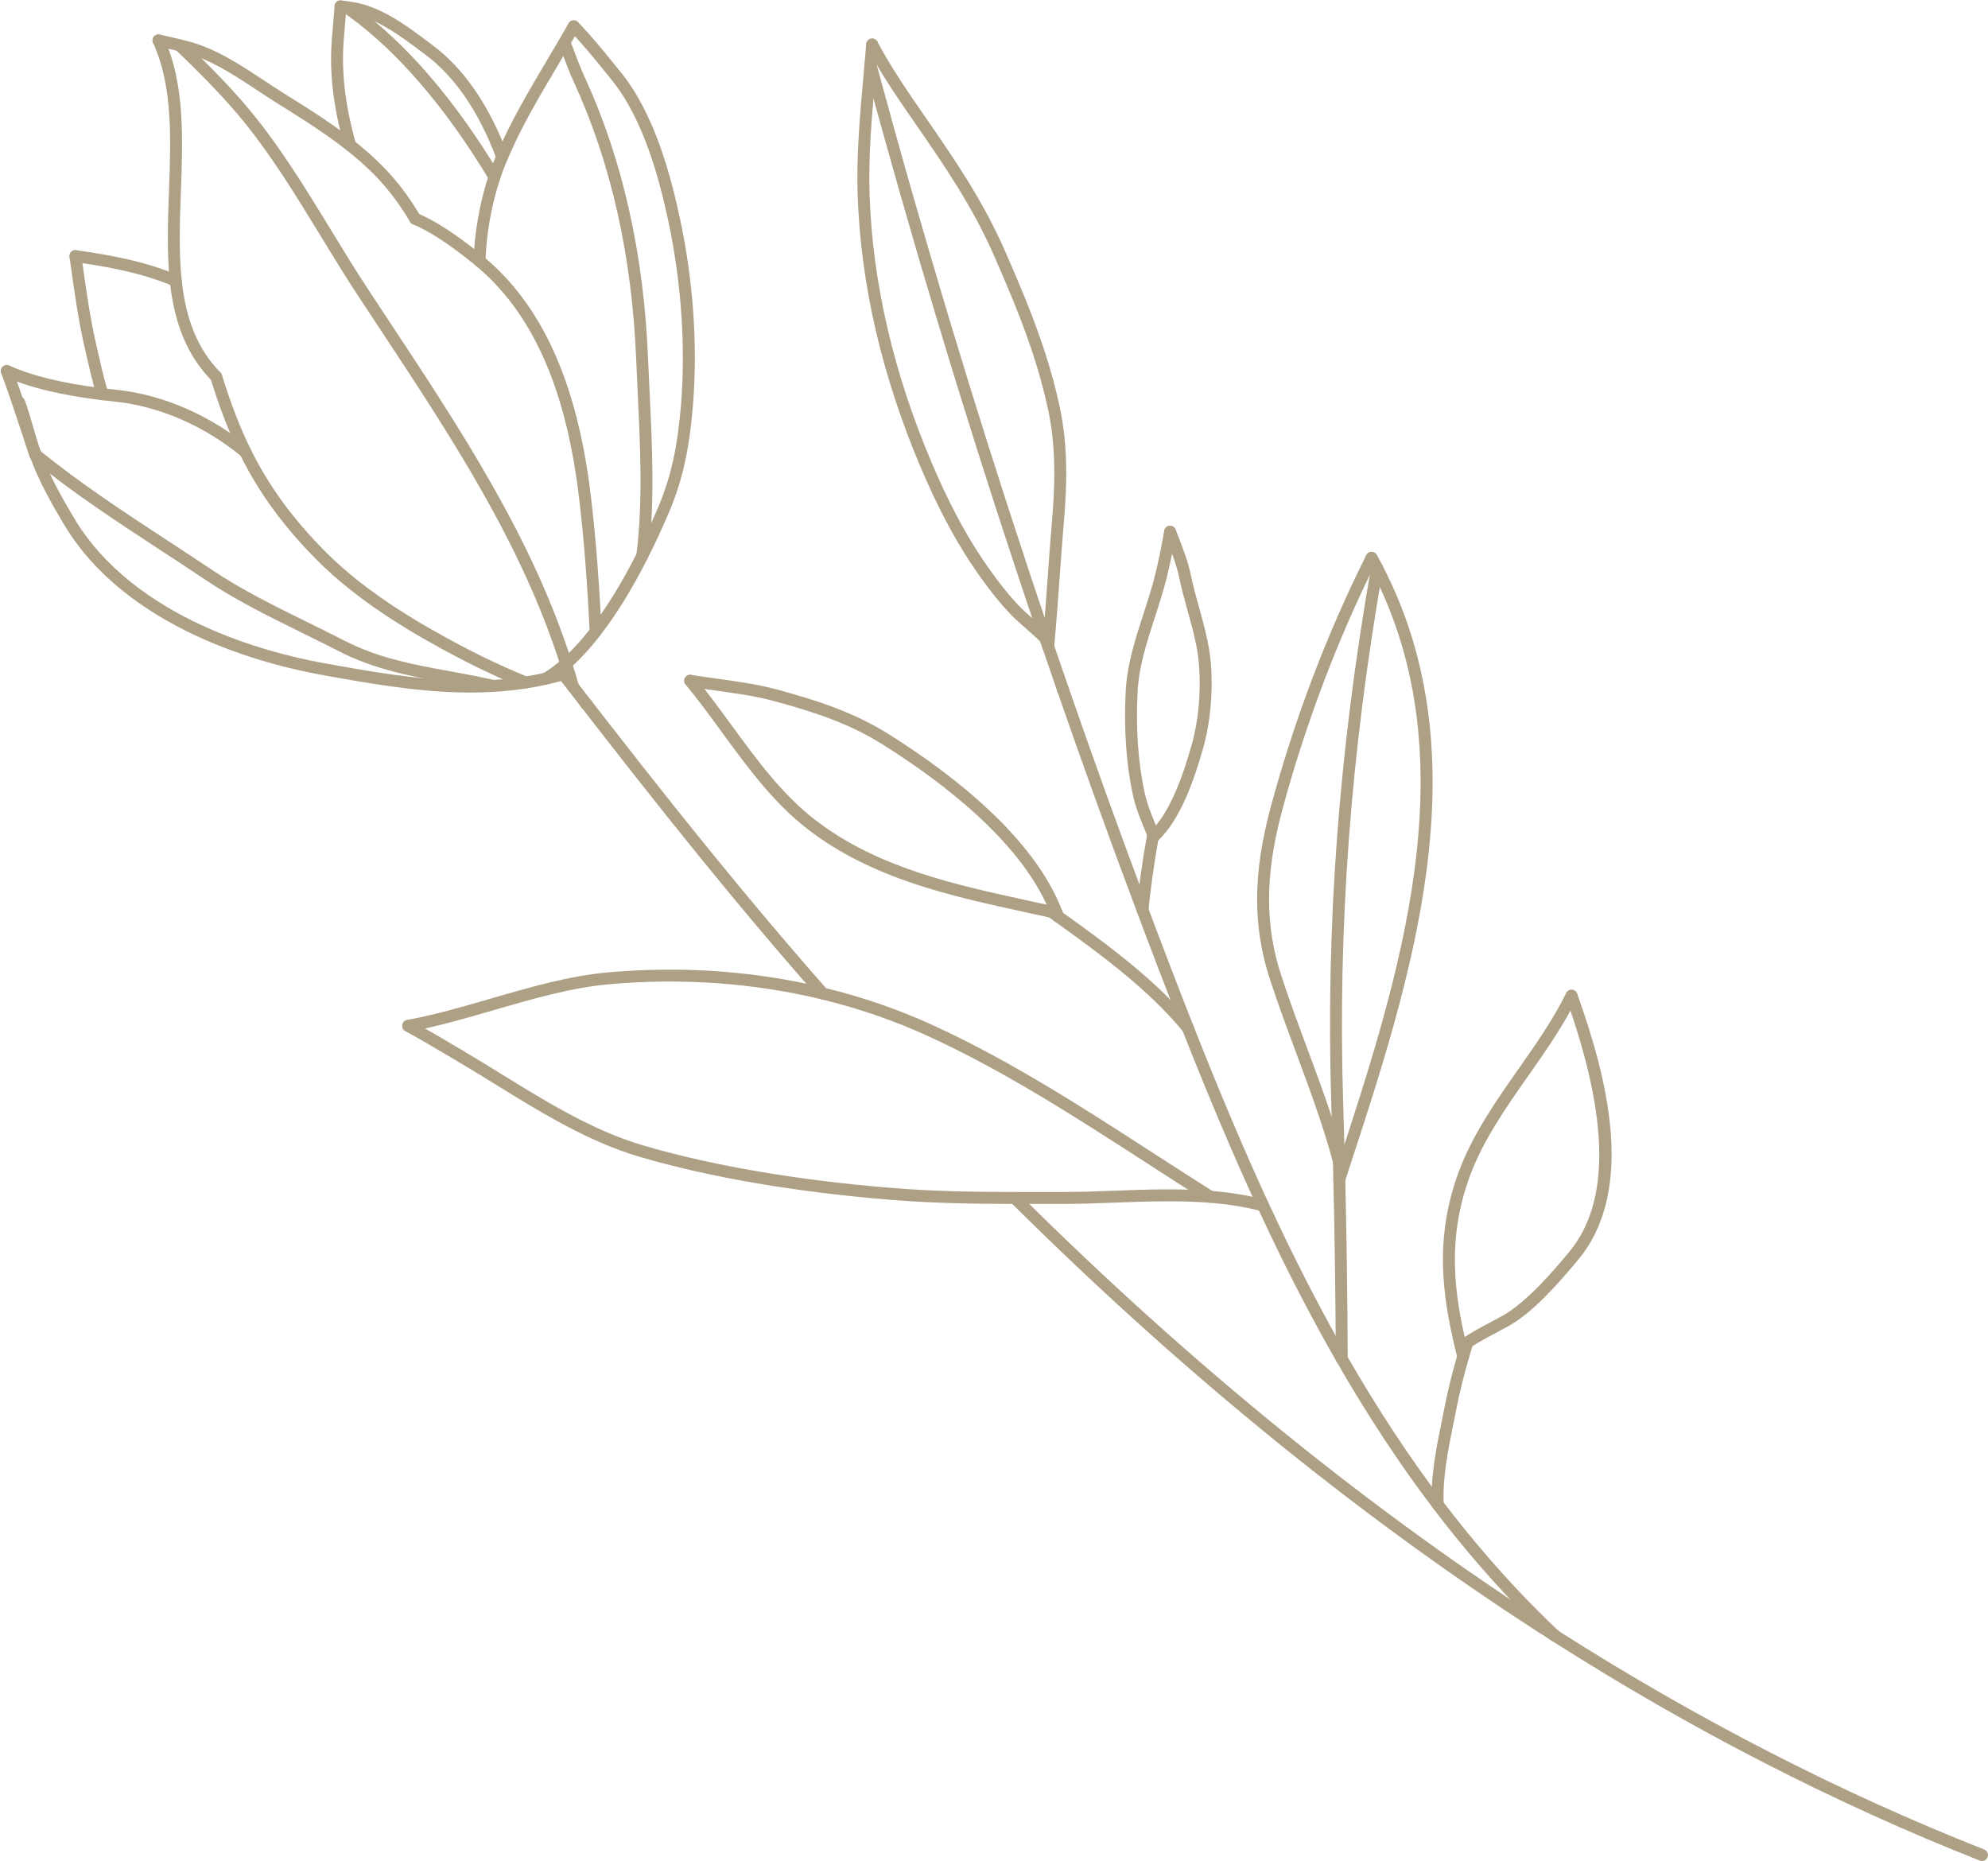 <svg xmlns="http://www.w3.org/2000/svg" xmlns:xlink="http://www.w3.org/1999/xlink" preserveAspectRatio="xMidYMid meet" version="1.0" viewBox="-0.2 -0.1 500.6 468.5" zoomAndPan="magnify" style="fill: rgb(0, 0, 0);" original_string_length="44374"><defs><clipPath id="__id79_sb1y59vl4g"><path d="M 389 410 L 500.391 410 L 500.391 468.461 L 389 468.461 Z M 389 410"/></clipPath></defs><g><g id="__id80_sb1y59vl4g"><path d="M 290.184 211.508 C 289.594 211.508 289.031 211.156 288.793 210.574 L 288.164 209.047 C 286.992 206.211 285.781 203.281 285.094 200.137 C 283.398 192.316 282.781 183.547 283.258 174.07 C 283.602 167.176 285.707 160.703 287.742 154.445 C 288.77 151.281 289.836 148.012 290.648 144.75 C 291.535 141.16 292.312 137.387 292.961 133.543 C 293.098 132.723 293.875 132.172 294.688 132.312 C 295.504 132.449 296.055 133.223 295.918 134.039 C 295.262 137.961 294.469 141.809 293.559 145.473 C 292.719 148.84 291.641 152.16 290.594 155.371 C 288.527 161.723 286.578 167.723 286.254 174.219 C 285.793 183.434 286.391 191.938 288.027 199.496 C 288.656 202.383 289.766 205.062 290.938 207.898 L 291.574 209.441 C 291.887 210.211 291.516 211.086 290.75 211.398 C 290.562 211.473 290.371 211.508 290.184 211.508" style="fill: rgb(173, 160, 132);"/></g><g id="__id81_sb1y59vl4g"><path d="M 290.359 211.98 C 289.746 211.98 289.172 211.602 288.953 210.988 L 288.949 210.984 C 288.91 210.867 288.867 210.75 288.82 210.645 C 288.477 209.891 288.805 209 289.559 208.656 C 290.312 208.309 291.203 208.641 291.547 209.395 C 291.633 209.574 291.703 209.773 291.773 209.969 C 292.055 210.75 291.648 211.609 290.871 211.891 C 290.703 211.949 290.531 211.98 290.359 211.98" style="fill: rgb(173, 160, 132);"/></g><g id="__id82_sb1y59vl4g"><path d="M 290.363 211.98 C 289.969 211.98 289.574 211.824 289.277 211.516 C 288.707 210.914 288.73 209.969 289.328 209.395 C 294.512 204.461 297.656 195.195 299.816 187.672 C 301.586 181.5 302.266 174.262 301.727 167.285 C 301.379 162.773 300.098 158.164 298.859 153.707 C 298.102 150.977 297.32 148.156 296.75 145.367 C 296.102 142.195 294.777 138.797 293.5 135.516 L 293.039 134.332 C 292.742 133.559 293.125 132.691 293.898 132.391 C 294.668 132.094 295.539 132.477 295.84 133.25 L 296.297 134.426 C 297.617 137.824 298.988 141.344 299.691 144.766 C 300.238 147.453 301.008 150.227 301.75 152.902 C 303.027 157.5 304.348 162.254 304.719 167.055 C 305.285 174.379 304.566 181.992 302.699 188.5 C 300.434 196.387 297.102 206.137 291.398 211.566 C 291.109 211.844 290.734 211.98 290.363 211.98" style="fill: rgb(173, 160, 132);"/></g><g id="__id83_sb1y59vl4g"><path d="M 298.922 260.227 C 298.488 260.227 298.059 260.039 297.762 259.68 C 289.227 249.281 277.547 240.582 265.324 231.852 C 264.648 231.371 264.492 230.434 264.977 229.758 C 265.457 229.086 266.391 228.93 267.066 229.41 C 279.461 238.262 291.312 247.094 300.078 257.773 C 300.605 258.414 300.512 259.359 299.871 259.887 C 299.594 260.117 299.258 260.227 298.922 260.227" style="fill: rgb(173, 160, 132);"/></g><g id="__id84_sb1y59vl4g"><path d="M 266.195 232.121 C 265.898 232.121 265.598 232.031 265.336 231.848 L 263.742 230.719 C 263.062 230.242 262.902 229.305 263.379 228.629 C 263.852 227.953 264.789 227.789 265.469 228.262 L 267.059 229.391 C 267.734 229.867 267.898 230.805 267.426 231.48 C 267.133 231.898 266.668 232.121 266.195 232.121" style="fill: rgb(173, 160, 132);"/></g><g id="__id85_sb1y59vl4g"><path d="M 265.883 231.285 C 265.766 231.285 265.645 231.27 265.523 231.242 C 265.121 231.145 264.711 231.047 264.297 230.961 C 262.309 230.516 260.328 230.086 258.348 229.656 C 239.23 225.5 219.465 221.203 203.266 208.734 C 194.574 202.051 187.969 193.004 181.578 184.254 C 178.648 180.238 175.617 176.09 172.445 172.258 C 171.914 171.617 172.004 170.672 172.645 170.145 C 173.281 169.617 174.227 169.707 174.754 170.344 C 177.984 174.246 181.043 178.434 184 182.484 C 190.266 191.062 196.746 199.934 205.094 206.359 C 220.762 218.414 240.191 222.641 258.98 226.723 C 260.969 227.156 262.953 227.586 264.93 228.027 C 265.355 228.117 265.805 228.223 266.234 228.328 C 267.039 228.523 267.531 229.336 267.336 230.141 C 267.172 230.824 266.559 231.285 265.883 231.285" style="fill: rgb(173, 160, 132);"/></g><g id="__id86_sb1y59vl4g"><path d="M 266.195 232.125 C 265.512 232.125 264.93 231.668 264.754 231.039 L 264.48 230.293 C 264.199 229.512 264.605 228.652 265.383 228.371 C 266.16 228.094 267.023 228.496 267.305 229.277 L 267.605 230.113 C 267.664 230.273 267.695 230.445 267.695 230.621 C 267.695 231.449 267.023 232.125 266.195 232.125" style="fill: rgb(173, 160, 132);"/></g><g id="__id87_sb1y59vl4g"><path d="M 265.879 231.285 C 265.273 231.285 264.703 230.914 264.477 230.316 C 257.73 212.566 237.641 197.117 221.973 187.281 C 213.727 182.113 204.902 179.141 194.184 176.27 C 190.051 175.164 184.887 174.441 179.895 173.746 C 177.598 173.422 175.426 173.117 173.355 172.781 C 172.539 172.648 171.984 171.875 172.117 171.059 C 172.254 170.238 173.023 169.688 173.844 169.82 C 175.875 170.152 178.031 170.453 180.312 170.773 C 185.395 171.484 190.648 172.219 194.961 173.371 C 205.938 176.312 215.004 179.371 223.566 184.738 C 239.621 194.82 260.238 210.727 267.281 229.25 C 267.574 230.027 267.188 230.891 266.414 231.188 C 266.238 231.254 266.059 231.285 265.879 231.285" style="fill: rgb(173, 160, 132);"/></g><g id="__id88_sb1y59vl4g"><path d="M 368.25 342.867 C 367.586 342.867 366.98 342.426 366.801 341.754 C 366.672 341.266 366.555 340.781 366.434 340.297 L 366.223 339.445 C 363.023 326.145 360.934 311.539 367.184 294.777 C 370.66 285.461 376.504 277.133 382.152 269.078 C 386.465 262.926 390.926 256.57 394.18 249.941 C 394.543 249.195 395.441 248.887 396.184 249.254 C 396.93 249.617 397.234 250.516 396.871 251.262 C 393.516 258.102 388.988 264.555 384.609 270.801 C 379.066 278.699 373.336 286.871 369.996 295.824 C 364.023 311.836 366.055 325.906 369.137 338.727 L 369.348 339.578 C 369.461 340.047 369.578 340.516 369.703 340.984 C 369.914 341.785 369.438 342.605 368.637 342.816 C 368.508 342.852 368.379 342.867 368.25 342.867" style="fill: rgb(173, 160, 132);"/></g><g id="__id89_sb1y59vl4g"><path d="M 337.051 298.324 C 336.234 298.324 335.562 297.668 335.551 296.848 C 335.527 295.332 335.484 293.828 335.441 292.324 C 335.328 287.633 335.191 282.949 335.047 278.293 C 333.605 233.633 336.887 189.266 345.078 142.652 C 345.223 141.836 345.996 141.297 346.816 141.434 C 347.633 141.578 348.18 142.355 348.035 143.172 C 339.879 189.578 336.609 233.746 338.043 278.195 C 338.188 282.863 338.324 287.551 338.438 292.238 C 338.484 293.758 338.527 295.273 338.551 296.801 C 338.562 297.633 337.902 298.312 337.074 298.324 C 337.066 298.324 337.059 298.324 337.051 298.324" style="fill: rgb(173, 160, 132);"/></g><g id="__id90_sb1y59vl4g"><path d="M 337.672 343.488 C 336.848 343.488 336.176 342.82 336.172 341.996 C 336.102 326.281 335.895 311.098 335.551 296.871 C 335.531 296.043 336.188 295.355 337.016 295.336 C 337.84 295.328 338.531 295.973 338.551 296.801 C 338.891 311.047 339.102 326.246 339.172 341.98 C 339.176 342.809 338.508 343.484 337.68 343.488 C 337.68 343.488 337.676 343.488 337.672 343.488" style="fill: rgb(173, 160, 132);"/></g><g id="__id91_sb1y59vl4g"><path d="M 337.637 296.531 C 336.953 296.531 336.336 296.062 336.176 295.367 C 335.969 294.461 335.734 293.566 335.492 292.668 C 333.016 283.375 329.738 274.555 326.27 265.219 C 324.066 259.285 321.785 253.152 319.668 246.734 C 315.242 233.363 315.254 219.996 319.711 203.387 C 325.574 181.465 333.922 159.438 343.84 139.688 C 344.211 138.945 345.113 138.648 345.852 139.02 C 346.594 139.391 346.891 140.293 346.52 141.031 C 336.691 160.605 328.422 182.434 322.605 204.164 C 318.312 220.172 318.285 233.012 322.516 245.793 C 324.617 252.16 326.887 258.266 329.082 264.172 C 332.574 273.578 335.879 282.465 338.391 291.891 C 338.641 292.816 338.883 293.746 339.102 294.691 C 339.285 295.5 338.781 296.305 337.977 296.492 C 337.863 296.516 337.75 296.531 337.637 296.531" style="fill: rgb(173, 160, 132);"/></g><g id="__id92_sb1y59vl4g"><path d="M 391.371 413.25 C 391.004 413.25 390.637 413.117 390.348 412.844 C 388.508 411.125 386.648 409.32 384.676 407.332 C 376.336 398.961 368.254 389.641 360.656 379.637 C 352.199 368.496 344.027 356.078 336.371 342.734 C 330.652 332.781 324.988 321.926 319.531 310.473 C 318.508 308.34 317.496 306.199 316.5 304.047 C 310.434 290.918 304.227 276.273 297.523 259.277 C 295.758 254.809 293.891 250.012 291.82 244.613 C 289.934 239.699 288.004 234.617 286.094 229.508 C 279.188 211.113 272.449 192.449 266.066 174.027 C 265.797 173.242 266.211 172.391 266.992 172.117 C 267.773 171.848 268.629 172.262 268.898 173.047 C 275.273 191.441 282.004 210.086 288.902 228.457 C 290.809 233.555 292.734 238.629 294.621 243.535 C 296.688 248.926 298.551 253.715 300.316 258.176 C 306.996 275.117 313.184 289.711 319.223 302.789 C 320.215 304.926 321.215 307.051 322.238 309.18 C 327.664 320.566 333.293 331.352 338.973 341.242 C 346.566 354.477 354.668 366.785 363.047 377.824 C 370.562 387.723 378.555 396.938 386.801 405.219 C 388.754 407.18 390.582 408.957 392.395 410.652 C 393 411.219 393.031 412.168 392.465 412.773 C 392.172 413.09 391.77 413.25 391.371 413.25" style="fill: rgb(173, 160, 132);"/></g><g id="__id93_sb1y59vl4g"><path d="M 267.473 175.023 C 266.852 175.023 266.27 174.637 266.055 174.016 C 264.801 170.402 263.559 166.785 262.328 163.172 L 261.602 161.059 C 259.352 154.434 257.508 148.945 255.801 143.789 C 241.891 101.867 229.016 59.059 217.539 16.547 C 217.324 15.746 217.797 14.926 218.598 14.707 C 219.398 14.492 220.223 14.965 220.438 15.766 C 231.898 58.223 244.754 100.977 258.645 142.844 C 260.352 147.992 262.195 153.473 264.445 160.094 L 265.168 162.207 C 266.395 165.812 267.637 169.426 268.891 173.031 C 269.16 173.816 268.746 174.672 267.965 174.941 C 267.801 174.996 267.637 175.023 267.473 175.023" style="fill: rgb(173, 160, 132);"/></g><g id="__id94_sb1y59vl4g"><path d="M 126.246 40.887 C 125.637 40.887 125.066 40.516 124.84 39.914 C 120.402 28.039 114.363 19.203 106.895 13.645 L 105.617 12.695 C 100.875 9.148 95.969 5.484 90.406 3.871 C 89.82 3.699 89.203 3.559 88.516 3.445 C 87.906 3.332 87.348 3.246 86.785 3.172 C 86.543 3.145 86.277 3.109 86.012 3.074 L 85.375 2.992 C 84.551 2.895 83.965 2.148 84.062 1.324 C 84.16 0.504 84.914 -0.082 85.73 0.016 L 86.398 0.098 C 86.648 0.133 86.902 0.164 87.156 0.195 C 87.797 0.281 88.41 0.375 89.035 0.492 C 89.812 0.621 90.547 0.785 91.246 0.992 C 97.328 2.754 102.457 6.586 107.414 10.289 L 108.684 11.238 C 116.625 17.145 123.008 26.441 127.652 38.863 C 127.941 39.641 127.547 40.504 126.77 40.793 C 126.598 40.855 126.422 40.887 126.246 40.887" style="fill: rgb(173, 160, 132);"/></g><g id="__id95_sb1y59vl4g"><path d="M 120.559 67.133 C 120.543 67.133 120.531 67.133 120.516 67.133 C 119.688 67.109 119.035 66.422 119.059 65.594 C 119.246 58.586 120.641 50.711 122.883 43.98 C 123.168 43.105 123.473 42.281 123.773 41.492 C 124.117 40.586 124.484 39.684 124.867 38.797 C 128.336 30.574 132.977 22.762 137.461 15.203 C 138.531 13.406 139.598 11.605 140.652 9.801 C 141.438 8.465 142.199 7.141 142.953 5.797 C 143.355 5.07 144.27 4.812 144.992 5.219 C 145.715 5.621 145.977 6.535 145.57 7.258 C 144.809 8.621 144.035 9.965 143.242 11.316 C 142.188 13.125 141.113 14.93 140.039 16.738 C 135.605 24.207 131.02 31.93 127.629 39.973 C 127.262 40.828 126.906 41.691 126.574 42.562 C 126.289 43.312 126.004 44.09 125.73 44.926 C 123.574 51.391 122.234 58.949 122.055 65.672 C 122.035 66.488 121.367 67.133 120.559 67.133" style="fill: rgb(173, 160, 132);"/></g><g id="__id96_sb1y59vl4g"><path d="M 104.348 56.488 C 103.836 56.488 103.336 56.227 103.059 55.754 C 100.305 51.117 97.461 47.367 94.109 43.949 C 92.02 41.824 89.703 39.766 87.027 37.652 C 85.469 36.426 83.902 35.262 82.363 34.199 C 82.312 34.164 82.266 34.125 82.219 34.086 C 78.133 31.211 73.84 28.535 69.691 25.953 C 67.977 24.887 66.238 23.734 64.559 22.621 C 58.645 18.703 52.527 14.656 45.84 13.055 L 44.672 12.77 C 43.258 12.422 41.383 11.965 39.398 11.539 C 38.586 11.363 38.07 10.57 38.242 9.758 C 38.418 8.949 39.219 8.434 40.023 8.605 C 42.051 9.039 43.957 9.504 45.391 9.859 L 46.555 10.141 C 53.742 11.863 60.082 16.059 66.215 20.117 C 67.879 21.223 69.598 22.359 71.277 23.406 C 75.508 26.039 79.883 28.766 84.082 31.727 C 84.125 31.758 84.164 31.789 84.203 31.824 C 85.75 32.898 87.324 34.066 88.887 35.297 C 91.66 37.488 94.07 39.633 96.25 41.848 C 99.777 45.441 102.758 49.375 105.637 54.223 C 106.059 54.934 105.824 55.855 105.113 56.277 C 104.871 56.422 104.609 56.488 104.348 56.488" style="fill: rgb(173, 160, 132);"/></g><g id="__id97_sb1y59vl4g"><path d="M 149.789 160.395 C 148.996 160.395 148.336 159.773 148.297 158.973 C 147.758 148.531 146.992 136.191 145.438 123.828 C 142.07 97.066 133.617 78.406 119.602 66.785 C 119.41 66.613 119.293 66.516 119.164 66.414 C 115.484 63.43 112.281 61.105 109.352 59.301 C 107.309 58.043 105.434 57.062 103.789 56.387 C 103.023 56.07 102.656 55.195 102.969 54.43 C 103.285 53.664 104.16 53.297 104.93 53.609 C 106.723 54.348 108.742 55.402 110.926 56.746 C 113.969 58.621 117.273 61.016 121.039 64.07 C 121.211 64.207 121.387 64.355 121.574 64.531 C 136.145 76.605 144.945 95.898 148.414 123.453 C 149.984 135.91 150.75 148.32 151.289 158.816 C 151.332 159.645 150.699 160.352 149.871 160.395 C 149.844 160.395 149.816 160.395 149.789 160.395" style="fill: rgb(173, 160, 132);"/></g><g id="__id98_sb1y59vl4g"><path d="M 144.113 174.348 C 143.461 174.348 142.855 173.914 142.672 173.254 C 142.121 171.297 141.531 169.348 140.926 167.461 C 131.086 136.574 113.402 109.832 94.684 81.516 C 93.109 79.133 91.527 76.742 89.945 74.336 C 86.742 69.473 83.613 64.348 80.594 59.391 C 74.098 48.746 67.387 37.742 59.375 28.352 C 54.453 22.582 49.07 17.273 43.988 12.395 C 43.391 11.82 43.371 10.871 43.945 10.273 C 44.52 9.676 45.469 9.656 46.066 10.23 C 51.203 15.164 56.648 20.535 61.656 26.402 C 69.82 35.977 76.598 47.086 83.152 57.828 C 86.164 62.762 89.277 67.863 92.449 72.688 C 94.031 75.09 95.613 77.48 97.188 79.863 C 116.023 108.355 133.816 135.266 143.781 166.543 C 144.398 168.465 144.996 170.449 145.559 172.441 C 145.781 173.238 145.316 174.066 144.52 174.289 C 144.387 174.328 144.246 174.348 144.113 174.348" style="fill: rgb(173, 160, 132);"/></g><g id="__id99_sb1y59vl4g"><path d="M 137.195 172.281 C 136.68 172.281 136.176 172.016 135.898 171.535 C 135.48 170.82 135.727 169.902 136.441 169.484 C 137.508 168.863 138.59 168.121 139.746 167.219 C 140.281 166.789 140.828 166.344 141.363 165.871 C 143.777 163.738 146.215 161.086 148.605 157.98 C 152.543 152.902 156.445 146.559 160.203 139.117 C 162.133 135.312 163.969 131.344 165.656 127.328 C 168.77 119.941 170.461 112.234 171.312 101.547 C 172.469 87.074 171.34 70.82 168.137 55.773 C 165.863 45.137 161.891 29.84 153.68 19.84 C 153.109 19.145 152.5 18.395 151.859 17.602 C 149.414 14.582 146.375 10.824 143.191 7.578 C 142.609 6.988 142.621 6.035 143.211 5.457 C 143.805 4.879 144.754 4.887 145.332 5.477 C 148.617 8.824 151.707 12.645 154.191 15.715 C 154.828 16.5 155.43 17.246 155.996 17.934 C 164.625 28.441 168.73 44.203 171.07 55.148 C 174.379 70.691 175.496 86.82 174.305 101.781 C 173.426 112.809 171.664 120.797 168.422 128.492 C 166.707 132.574 164.844 136.605 162.883 140.473 C 159.035 148.082 155.031 154.59 150.977 159.812 C 148.477 163.066 145.906 165.863 143.348 168.125 C 142.773 168.629 142.191 169.105 141.609 169.57 C 140.328 170.57 139.137 171.387 137.949 172.078 C 137.711 172.215 137.453 172.281 137.195 172.281" style="fill: rgb(173, 160, 132);"/></g><g clip-path="url(#__id79_sb1y59vl4g)" id="__id100_sb1y59vl4g"><path d="M 498.891 468.461 C 498.707 468.461 498.52 468.426 498.34 468.355 C 461.895 453.988 425.645 435.379 390.598 413.035 C 389.898 412.594 389.695 411.664 390.141 410.965 C 390.586 410.266 391.512 410.062 392.211 410.508 C 427.098 432.746 463.176 451.27 499.441 465.562 C 500.211 465.867 500.59 466.738 500.285 467.512 C 500.055 468.102 499.488 468.461 498.891 468.461" style="fill: rgb(173, 160, 132);"/></g><g id="__id101_sb1y59vl4g"><path d="M 391.367 413.25 C 391.094 413.25 390.812 413.176 390.562 413.016 C 343.984 383.332 298.121 346.176 254.258 302.586 C 253.672 302 253.668 301.051 254.25 300.465 C 254.836 299.875 255.785 299.875 256.371 300.457 C 300.086 343.898 345.777 380.918 392.176 410.484 C 392.875 410.93 393.078 411.855 392.637 412.555 C 392.348 413.004 391.863 413.25 391.367 413.25" style="fill: rgb(173, 160, 132);"/></g><g id="__id102_sb1y59vl4g"><path d="M 206.98 251.547 C 206.562 251.547 206.148 251.375 205.852 251.035 C 198.391 242.551 190.98 233.859 183.82 225.211 C 173.512 212.754 162.664 199.176 149.691 182.48 C 148.523 180.988 147.395 179.547 146.285 178.09 C 145.785 177.43 145.91 176.488 146.57 175.988 C 147.227 175.488 148.172 175.613 148.672 176.273 C 149.773 177.719 150.895 179.152 152.016 180.586 C 165.016 197.309 175.84 210.863 186.133 223.297 C 193.27 231.926 200.664 240.594 208.105 249.055 C 208.652 249.68 208.59 250.625 207.969 251.176 C 207.684 251.426 207.328 251.547 206.98 251.547" style="fill: rgb(173, 160, 132);"/></g><g id="__id103_sb1y59vl4g"><path d="M 147.469 178.684 C 147.023 178.684 146.582 178.484 146.285 178.105 C 145.152 176.656 144.031 175.207 142.926 173.758 C 142.094 172.707 141.266 171.637 140.449 170.559 C 140.129 170.156 139.797 169.73 139.477 169.305 C 138.977 168.645 139.105 167.703 139.766 167.203 C 140.426 166.703 141.367 166.832 141.867 167.492 C 142.18 167.906 142.5 168.316 142.824 168.727 C 143.645 169.812 144.465 170.863 145.293 171.918 C 146.41 173.379 147.523 174.816 148.648 176.258 C 149.16 176.91 149.043 177.855 148.391 178.363 C 148.117 178.578 147.789 178.684 147.469 178.684" style="fill: rgb(173, 160, 132);"/></g><g id="__id104_sb1y59vl4g"><path d="M 8.645 115.797 C 8.02 115.797 7.438 115.402 7.227 114.777 C 6.508 112.652 5.805 110.516 5.105 108.383 C 3.523 103.582 1.895 98.621 0.098 93.84 C -0.195 93.062 0.199 92.199 0.973 91.906 C 1.746 91.617 2.613 92.008 2.906 92.781 C 4.723 97.625 6.367 102.617 7.953 107.445 C 8.652 109.574 9.352 111.699 10.066 113.816 C 10.332 114.602 9.91 115.453 9.125 115.719 C 8.969 115.77 8.805 115.797 8.645 115.797" style="fill: rgb(173, 160, 132);"/></g><g id="__id105_sb1y59vl4g"><path d="M 54.238 96.242 C 53.852 96.242 53.465 96.094 53.168 95.797 C 47.094 89.617 43.723 81.652 42.566 70.734 C 41.785 63.453 42.074 55.609 42.352 48.023 C 42.832 34.961 43.328 21.457 38.348 10.703 C 38 9.949 38.328 9.059 39.082 8.711 C 39.832 8.363 40.723 8.688 41.074 9.441 C 46.352 20.848 45.844 34.719 45.352 48.133 C 45.078 55.613 44.793 63.348 45.547 70.418 C 46.633 80.625 49.734 88.023 55.309 93.691 C 55.891 94.281 55.883 95.234 55.289 95.812 C 55 96.102 54.617 96.242 54.238 96.242" style="fill: rgb(173, 160, 132);"/></g><g id="__id106_sb1y59vl4g"><path d="M 147.48 178.684 C 146.648 178.684 145.973 178.012 145.973 177.184 C 145.973 176.352 146.641 175.684 147.469 175.684 L 147.48 175.684 C 148.309 175.684 148.98 176.352 148.98 177.184 C 148.98 178.012 148.309 178.684 147.48 178.684" style="fill: rgb(173, 160, 132);"/></g><g id="__id107_sb1y59vl4g"><path d="M 132.891 170.461 Z M 132.152 173.23 C 132.055 173.23 131.953 173.219 131.855 173.199 C 131.668 173.164 131.488 173.098 131.32 173.008 C 129.289 172.18 127.258 171.305 125.285 170.406 C 124.531 170.066 124.199 169.176 124.543 168.422 C 124.887 167.668 125.773 167.332 126.527 167.68 C 128.496 168.574 130.523 169.445 132.559 170.273 C 132.594 170.285 132.629 170.301 132.66 170.32 C 133.348 170.566 133.77 171.285 133.621 172.023 C 133.477 172.738 132.852 173.23 132.152 173.23" style="fill: rgb(173, 160, 132);"/></g><g id="__id108_sb1y59vl4g"><path d="M 125.895 170.543 C 125.688 170.543 125.477 170.5 125.277 170.41 C 121.621 168.754 118.086 167.02 114.473 165.109 C 104.602 159.891 90.23 151.691 79.438 140.746 C 71.035 132.246 64.938 123.859 60.242 114.352 C 57.508 108.816 55.152 102.746 52.832 95.25 C 52.648 94.723 52.762 94.109 53.184 93.688 C 53.77 93.105 54.715 93.098 55.301 93.684 L 55.309 93.695 C 55.484 93.867 55.609 94.078 55.684 94.312 C 57.957 101.676 60.262 107.617 62.934 113.02 C 67.48 122.234 73.402 130.375 81.574 138.641 C 92.078 149.289 106.18 157.332 115.871 162.457 C 119.434 164.34 122.914 166.047 126.516 167.676 C 127.27 168.02 127.605 168.906 127.262 169.66 C 127.012 170.215 126.465 170.543 125.895 170.543" style="fill: rgb(173, 160, 132);"/></g><g id="__id109_sb1y59vl4g"><path d="M 61.586 115.188 C 61.25 115.188 60.914 115.074 60.637 114.844 C 51.211 107.102 39.934 102.199 28.887 101.031 C 28.023 100.945 27.121 100.844 26.191 100.738 L 25.398 100.648 C 15.027 99.375 7.012 97.426 0.887 94.68 C 0.133 94.34 -0.207 93.453 0.133 92.695 C 0.469 91.941 1.359 91.605 2.113 91.941 C 7.961 94.562 15.695 96.434 25.75 97.668 L 26.531 97.758 C 27.449 97.863 28.34 97.961 29.195 98.051 C 40.828 99.273 52.668 104.414 62.539 112.527 C 63.18 113.055 63.273 113.996 62.746 114.637 C 62.449 115 62.02 115.188 61.586 115.188" style="fill: rgb(173, 160, 132);"/></g><g id="__id110_sb1y59vl4g"><path d="M 25.566 100.656 C 24.914 100.656 24.312 100.23 24.125 99.57 C 22.949 95.477 22.062 91.566 21.477 88.977 L 21.191 87.734 C 19.531 80.578 18.52 73.289 17.539 66.242 L 17.309 64.586 C 17.195 63.766 17.766 63.008 18.586 62.895 C 19.402 62.773 20.164 63.352 20.281 64.172 L 20.512 65.828 C 21.48 72.812 22.484 80.031 24.117 87.059 L 24.402 88.312 C 24.98 90.867 25.855 94.73 27.008 98.742 C 27.238 99.539 26.777 100.371 25.98 100.602 C 25.844 100.641 25.703 100.656 25.566 100.656" style="fill: rgb(173, 160, 132);"/></g><g id="__id111_sb1y59vl4g"><path d="M 44.055 72.078 C 43.859 72.078 43.664 72.039 43.473 71.957 C 35.414 68.559 26.746 67.02 18.582 65.863 C 17.766 65.746 17.191 64.988 17.309 64.168 C 17.426 63.348 18.188 62.781 19.004 62.895 C 27.367 64.078 36.266 65.66 44.641 69.195 C 45.402 69.516 45.762 70.395 45.438 71.16 C 45.195 71.73 44.641 72.078 44.055 72.078" style="fill: rgb(173, 160, 132);"/></g><g id="__id112_sb1y59vl4g"><path d="M 123.922 174.098 C 123.809 174.098 123.695 174.086 123.582 174.059 C 122.184 173.734 120.789 173.434 119.395 173.156 C 118.582 172.992 118.055 172.203 118.219 171.391 C 118.379 170.578 119.168 170.051 119.98 170.215 C 121.402 170.496 122.844 170.809 124.262 171.137 C 125.066 171.324 125.57 172.133 125.383 172.938 C 125.223 173.633 124.602 174.098 123.922 174.098" style="fill: rgb(173, 160, 132);"/></g><g id="__id113_sb1y59vl4g"><path d="M 10.145 114.297 L 10.156 114.297 Z M 119.68 173.184 C 119.578 173.184 119.48 173.176 119.379 173.156 C 117.133 172.699 114.883 172.289 112.637 171.879 C 103.57 170.223 94.191 168.508 85.207 163.898 C 82.305 162.406 79.242 160.898 76.281 159.441 C 67.84 155.289 59.113 150.992 51.516 145.883 C 47.945 143.48 44.328 141.113 40.496 138.609 C 29.516 131.426 18.16 124 7.828 115.562 C 7.812 115.551 7.793 115.535 7.773 115.52 C 7.387 115.242 7.145 114.785 7.145 114.297 C 7.145 113.469 7.816 112.797 8.645 112.797 C 8.648 112.797 8.652 112.797 8.656 112.797 C 9.035 112.797 9.414 112.938 9.703 113.223 C 9.707 113.223 9.707 113.223 9.707 113.223 C 19.918 121.566 31.215 128.953 42.137 136.098 C 45.977 138.609 49.605 140.98 53.191 143.395 C 60.621 148.391 69.254 152.641 77.605 156.75 C 80.578 158.215 83.652 159.727 86.578 161.23 C 95.168 165.637 103.914 167.234 113.176 168.926 C 115.441 169.344 117.707 169.758 119.973 170.215 C 120.785 170.379 121.309 171.172 121.145 171.98 C 121.004 172.691 120.379 173.184 119.68 173.184" style="fill: rgb(173, 160, 132);"/></g><g id="__id114_sb1y59vl4g"><path d="M 161.547 141.297 C 161.484 141.297 161.422 141.293 161.355 141.285 C 160.535 141.18 159.953 140.43 160.055 139.609 C 161.719 126.414 161.02 111.992 160.398 99.27 C 160.258 96.355 160.121 93.504 160.012 90.727 C 158.992 64.566 153.691 40.918 144.254 20.441 C 143.215 18.195 142.219 15.547 141.168 12.742 L 140.543 11.09 C 140.254 10.312 140.645 9.445 141.418 9.152 C 142.195 8.863 143.059 9.254 143.352 10.027 L 143.977 11.691 C 145.008 14.441 145.984 17.039 146.977 19.184 C 156.582 40.023 161.977 64.055 163.008 90.609 C 163.117 93.375 163.258 96.223 163.398 99.121 C 164.02 111.969 164.73 126.531 163.031 139.984 C 162.938 140.742 162.289 141.297 161.547 141.297" style="fill: rgb(173, 160, 132);"/></g><g id="__id115_sb1y59vl4g"><path d="M 317.863 304.918 C 317.734 304.918 317.602 304.898 317.473 304.863 C 313.574 303.816 309.328 303.121 304.488 302.734 C 296.562 302.098 288.355 302.402 280.418 302.699 C 275.973 302.863 271.77 303.02 267.641 303.02 L 263.523 303.023 C 260.777 303.023 258.043 303.027 255.309 303.02 C 245.719 303.012 235.363 302.883 224.684 302.035 C 200.605 300.125 178.531 296.359 160.84 291.152 C 147.918 287.344 136.09 280.043 124.652 272.984 C 121.695 271.16 118.641 269.273 115.648 267.504 L 113.422 266.18 C 109.926 264.105 105.957 261.75 101.871 259.5 C 101.148 259.098 100.883 258.188 101.281 257.461 C 101.684 256.734 102.594 256.469 103.32 256.871 C 107.449 259.145 111.434 261.512 114.953 263.602 L 117.18 264.922 C 120.195 266.707 123.262 268.602 126.227 270.43 C 137.496 277.387 149.148 284.578 161.688 288.273 C 179.184 293.426 201.047 297.148 224.922 299.043 C 235.5 299.887 245.781 300.012 255.316 300.02 C 258.047 300.027 260.781 300.023 263.52 300.023 L 267.641 300.02 C 271.715 300.02 275.891 299.863 280.309 299.699 C 288.328 299.402 296.629 299.094 304.73 299.742 C 309.754 300.145 314.176 300.871 318.254 301.969 C 319.051 302.184 319.527 303.008 319.309 303.805 C 319.133 304.477 318.523 304.918 317.863 304.918" style="fill: rgb(173, 160, 132);"/></g><g id="__id116_sb1y59vl4g"><path d="M 304.609 302.738 C 304.336 302.738 304.059 302.664 303.809 302.508 C 298.609 299.234 293.367 295.844 288.297 292.566 C 270.809 281.262 252.727 269.574 233.48 260.758 C 224.984 256.867 215.949 253.754 206.629 251.504 C 189.504 247.375 171.551 246.098 153.266 247.703 C 143.711 248.543 133.852 251.41 124.312 254.18 C 117.305 256.219 110.055 258.328 102.871 259.66 C 102.059 259.816 101.273 259.273 101.121 258.461 C 100.973 257.645 101.508 256.859 102.324 256.711 C 109.359 255.406 116.535 253.32 123.477 251.301 C 133.152 248.488 143.156 245.578 153.004 244.715 C 171.613 243.082 189.891 244.383 207.328 248.59 C 216.84 250.883 226.059 254.059 234.727 258.027 C 254.172 266.938 272.348 278.684 289.926 290.047 C 294.988 293.32 300.227 296.707 305.406 299.969 C 306.109 300.41 306.32 301.336 305.879 302.039 C 305.594 302.492 305.105 302.738 304.609 302.738" style="fill: rgb(173, 160, 132);"/></g><g id="__id117_sb1y59vl4g"><path d="M 361.852 380.23 C 361.062 380.23 360.398 379.613 360.355 378.816 C 359.953 371.895 361.578 363.953 362.883 357.574 C 363.125 356.383 363.359 355.246 363.562 354.188 C 364.363 350.059 365.426 345.73 366.812 340.949 C 367.141 339.789 367.492 338.629 367.844 337.469 C 368.086 336.676 368.926 336.227 369.715 336.469 C 370.508 336.707 370.953 337.547 370.715 338.34 C 370.367 339.48 370.02 340.621 369.695 341.773 C 368.332 346.477 367.289 350.723 366.508 354.762 C 366.301 355.824 366.066 356.969 365.82 358.176 C 364.555 364.387 362.973 372.113 363.348 378.645 C 363.395 379.473 362.766 380.18 361.938 380.227 C 361.906 380.23 361.879 380.23 361.852 380.23" style="fill: rgb(173, 160, 132);"/></g><g id="__id118_sb1y59vl4g"><path d="M 268.973 173.523 L 268.98 173.523 Z M 267.484 175.035 C 266.656 175.035 265.973 174.352 265.973 173.523 C 265.973 172.695 266.645 172.023 267.473 172.023 C 267.879 172.023 268.246 172.188 268.516 172.445 C 268.805 172.719 268.984 173.105 268.984 173.535 C 268.984 174.363 268.312 175.035 267.484 175.035" style="fill: rgb(173, 160, 132);"/></g><g id="__id119_sb1y59vl4g"><path d="M 287.5 230.484 C 287.449 230.484 287.398 230.48 287.352 230.477 C 286.527 230.395 285.926 229.66 286.004 228.836 C 286.555 223.203 287.395 217.211 288.57 210.516 L 288.641 210.125 C 288.785 209.309 289.562 208.773 290.383 208.914 C 291.199 209.062 291.738 209.844 291.594 210.656 L 291.523 211.043 C 290.363 217.652 289.531 223.574 288.988 229.129 C 288.914 229.902 288.262 230.484 287.5 230.484" style="fill: rgb(173, 160, 132);"/></g><g id="__id120_sb1y59vl4g"><path d="M 337.051 298.328 C 336.223 298.328 335.551 297.664 335.551 296.836 C 335.551 296.68 335.574 296.516 335.625 296.367 L 336.281 294.355 C 352.125 246.078 370.082 191.355 345.227 143.602 C 345.207 143.57 345.191 143.531 345.176 143.496 L 344.809 142.801 C 344.566 142.34 344.316 141.891 344.062 141.434 L 343.867 141.09 C 343.465 140.367 343.727 139.453 344.449 139.051 C 345.172 138.648 346.086 138.906 346.488 139.629 L 346.68 139.973 C 346.949 140.453 347.215 140.926 347.457 141.395 L 347.875 142.188 C 347.898 142.23 347.922 142.273 347.941 142.32 C 373.305 191.168 355.148 246.48 339.133 295.293 L 338.488 297.254 C 338.305 297.875 337.73 298.328 337.051 298.328" style="fill: rgb(173, 160, 132);"/></g><g id="__id121_sb1y59vl4g"><path d="M 369.281 339.402 C 368.801 339.402 368.328 339.172 368.039 338.746 C 367.574 338.062 367.75 337.129 368.434 336.66 C 370.367 335.348 372.457 334.234 374.879 332.945 C 375.887 332.406 376.957 331.84 378.105 331.203 C 384.387 327.742 391.445 319.293 394.836 315.234 C 405.305 302.719 405.07 281.746 394.125 251.105 C 393.844 250.324 394.25 249.469 395.031 249.188 C 395.809 248.91 396.668 249.316 396.949 250.094 C 404.18 270.336 412.07 299.309 397.137 317.156 C 391.523 323.879 385.508 330.551 379.555 333.832 C 378.391 334.473 377.309 335.051 376.289 335.594 C 373.945 336.84 371.922 337.918 370.121 339.141 C 369.863 339.316 369.57 339.402 369.281 339.402" style="fill: rgb(173, 160, 132);"/></g><g id="__id122_sb1y59vl4g"><path d="M 263.023 162.078 C 262.641 162.078 262.254 161.93 261.961 161.637 C 260.801 160.469 259.496 159.328 258.242 158.23 C 256.801 156.973 255.312 155.668 254.055 154.336 C 250.789 150.859 247.52 146.621 244.062 141.379 C 239.672 134.699 235.613 126.926 231.66 117.613 C 221.895 94.621 216.547 71.586 215.773 49.148 C 215.43 39.289 216.312 29.355 217.164 19.754 L 217.516 15.809 C 217.652 14.203 217.793 12.598 217.922 10.988 C 217.988 10.164 218.703 9.543 219.539 9.613 C 220.363 9.684 220.98 10.406 220.914 11.23 C 220.785 12.844 220.645 14.457 220.504 16.07 L 220.156 20.016 C 219.309 29.531 218.434 39.371 218.773 49.043 C 219.531 71.113 224.801 93.789 234.422 116.441 C 238.305 125.586 242.277 133.203 246.566 139.727 C 249.93 144.824 253.094 148.934 256.238 152.281 C 257.395 153.504 258.766 154.703 260.215 155.973 C 261.512 157.105 262.852 158.277 264.09 159.52 C 264.672 160.105 264.672 161.055 264.082 161.641 C 263.789 161.93 263.406 162.078 263.023 162.078" style="fill: rgb(173, 160, 132);"/></g><g id="__id123_sb1y59vl4g"><path d="M 263.75 164.188 C 263.707 164.188 263.664 164.188 263.625 164.184 C 262.801 164.113 262.184 163.391 262.254 162.566 L 262.363 161.336 C 262.859 155.918 263.254 150.414 263.637 145.09 C 263.953 140.605 264.285 135.965 264.68 131.383 C 265.406 122.914 265.863 112.918 263.715 102.973 C 263.219 100.691 262.676 98.453 262.098 96.324 C 261.879 95.523 262.352 94.699 263.152 94.48 C 263.949 94.266 264.773 94.738 264.992 95.535 C 265.586 97.719 266.141 100.008 266.645 102.34 C 268.879 112.672 268.414 122.949 267.668 131.637 C 267.277 136.199 266.945 140.828 266.629 145.305 C 266.246 150.641 265.852 156.16 265.352 161.594 L 265.242 162.809 C 265.18 163.594 264.52 164.188 263.75 164.188" style="fill: rgb(173, 160, 132);"/></g><g id="__id124_sb1y59vl4g"><path d="M 263.531 97.395 C 262.871 97.395 262.266 96.957 262.086 96.285 C 259.039 85.016 254.68 74.707 250.102 64.258 C 244.605 51.703 237.504 41.438 229.98 30.562 C 229.105 29.301 228.227 28.027 227.336 26.738 C 223.445 21.082 220.512 16.344 218.094 11.816 C 217.703 11.086 217.98 10.18 218.711 9.785 C 219.441 9.395 220.352 9.672 220.742 10.402 C 223.102 14.828 225.984 19.477 229.809 25.035 C 230.695 26.324 231.574 27.598 232.445 28.855 C 240.055 39.852 247.238 50.234 252.852 63.055 C 257.477 73.609 261.883 84.035 264.98 95.504 C 265.195 96.305 264.723 97.129 263.926 97.344 C 263.793 97.379 263.66 97.395 263.531 97.395" style="fill: rgb(173, 160, 132);"/></g><g id="__id125_sb1y59vl4g"><path d="M 118.309 174.266 C 117.82 174.266 117.328 174.262 116.832 174.258 C 104.559 174.105 92.43 171.914 80.703 169.797 C 66.434 167.227 31.535 158.371 15.766 131.699 C 12.68 126.488 9.723 121.305 7.453 115.203 L 7.336 114.859 C 6.551 112.707 5.902 110.457 5.277 108.281 C 4.656 106.109 4.012 103.867 3.23 101.754 C 2.945 100.977 3.344 100.113 4.117 99.828 C 4.895 99.543 5.758 99.938 6.047 100.715 C 6.863 102.93 7.523 105.23 8.164 107.449 C 8.773 109.578 9.406 111.777 10.168 113.871 L 10.285 114.207 C 12.449 120.027 15.332 125.082 18.348 130.172 C 33.488 155.777 67.371 164.348 81.234 166.844 C 92.844 168.941 104.848 171.109 116.871 171.258 C 119.27 171.293 121.609 171.238 123.828 171.102 C 126.449 170.953 129.027 170.688 131.496 170.312 C 131.527 170.309 131.562 170.305 131.598 170.301 C 131.664 170.297 131.738 170.285 131.812 170.27 C 131.852 170.258 131.891 170.254 131.93 170.246 C 133.586 170 135.246 169.688 136.863 169.32 C 138.383 168.98 139.805 168.621 141.227 168.211 L 141.633 168.094 C 142.426 167.855 143.266 168.301 143.508 169.09 C 143.746 169.883 143.301 170.723 142.512 170.965 L 142.082 171.086 C 140.574 171.52 139.09 171.898 137.52 172.246 C 135.855 172.625 134.141 172.949 132.422 173.207 C 132.246 173.242 132.066 173.27 131.902 173.285 C 129.352 173.672 126.695 173.945 124.004 174.098 C 122.176 174.211 120.266 174.266 118.309 174.266" style="fill: rgb(173, 160, 132);"/></g><g id="__id126_sb1y59vl4g"><path d="M 87.957 37.977 C 87.297 37.977 86.691 37.535 86.508 36.871 C 84.805 30.621 83.812 25.32 83.391 20.184 C 83.23 18.105 83.16 16.141 83.172 14.16 C 83.195 11.324 83.449 8.508 83.695 5.781 L 83.797 4.609 C 83.891 3.539 83.98 2.473 84.055 1.398 C 84.113 0.574 84.828 -0.051 85.656 0.008 C 86.484 0.066 87.105 0.781 87.047 1.609 C 86.973 2.699 86.879 3.781 86.785 4.867 L 86.684 6.023 C 86.441 8.715 86.195 11.473 86.172 14.184 C 86.16 16.074 86.23 17.961 86.383 19.945 C 86.793 24.953 87.727 29.93 89.402 36.078 C 89.621 36.879 89.152 37.703 88.352 37.922 C 88.219 37.957 88.086 37.977 87.957 37.977" style="fill: rgb(173, 160, 132);"/></g><g id="__id127_sb1y59vl4g"><path d="M 124.305 45.957 C 123.797 45.957 123.301 45.695 123.02 45.23 C 112.004 26.969 100.117 13.105 87.684 4.035 C 87.16 3.641 86.648 3.281 86.141 2.926 L 87.848 0.457 L 86.984 1.684 L 87.867 0.469 C 88.406 0.848 88.945 1.23 89.473 1.633 C 102.207 10.922 114.367 25.074 125.59 43.68 C 126.016 44.391 125.789 45.312 125.078 45.738 C 124.836 45.887 124.57 45.957 124.305 45.957" style="fill: rgb(173, 160, 132);"/></g></g></svg>